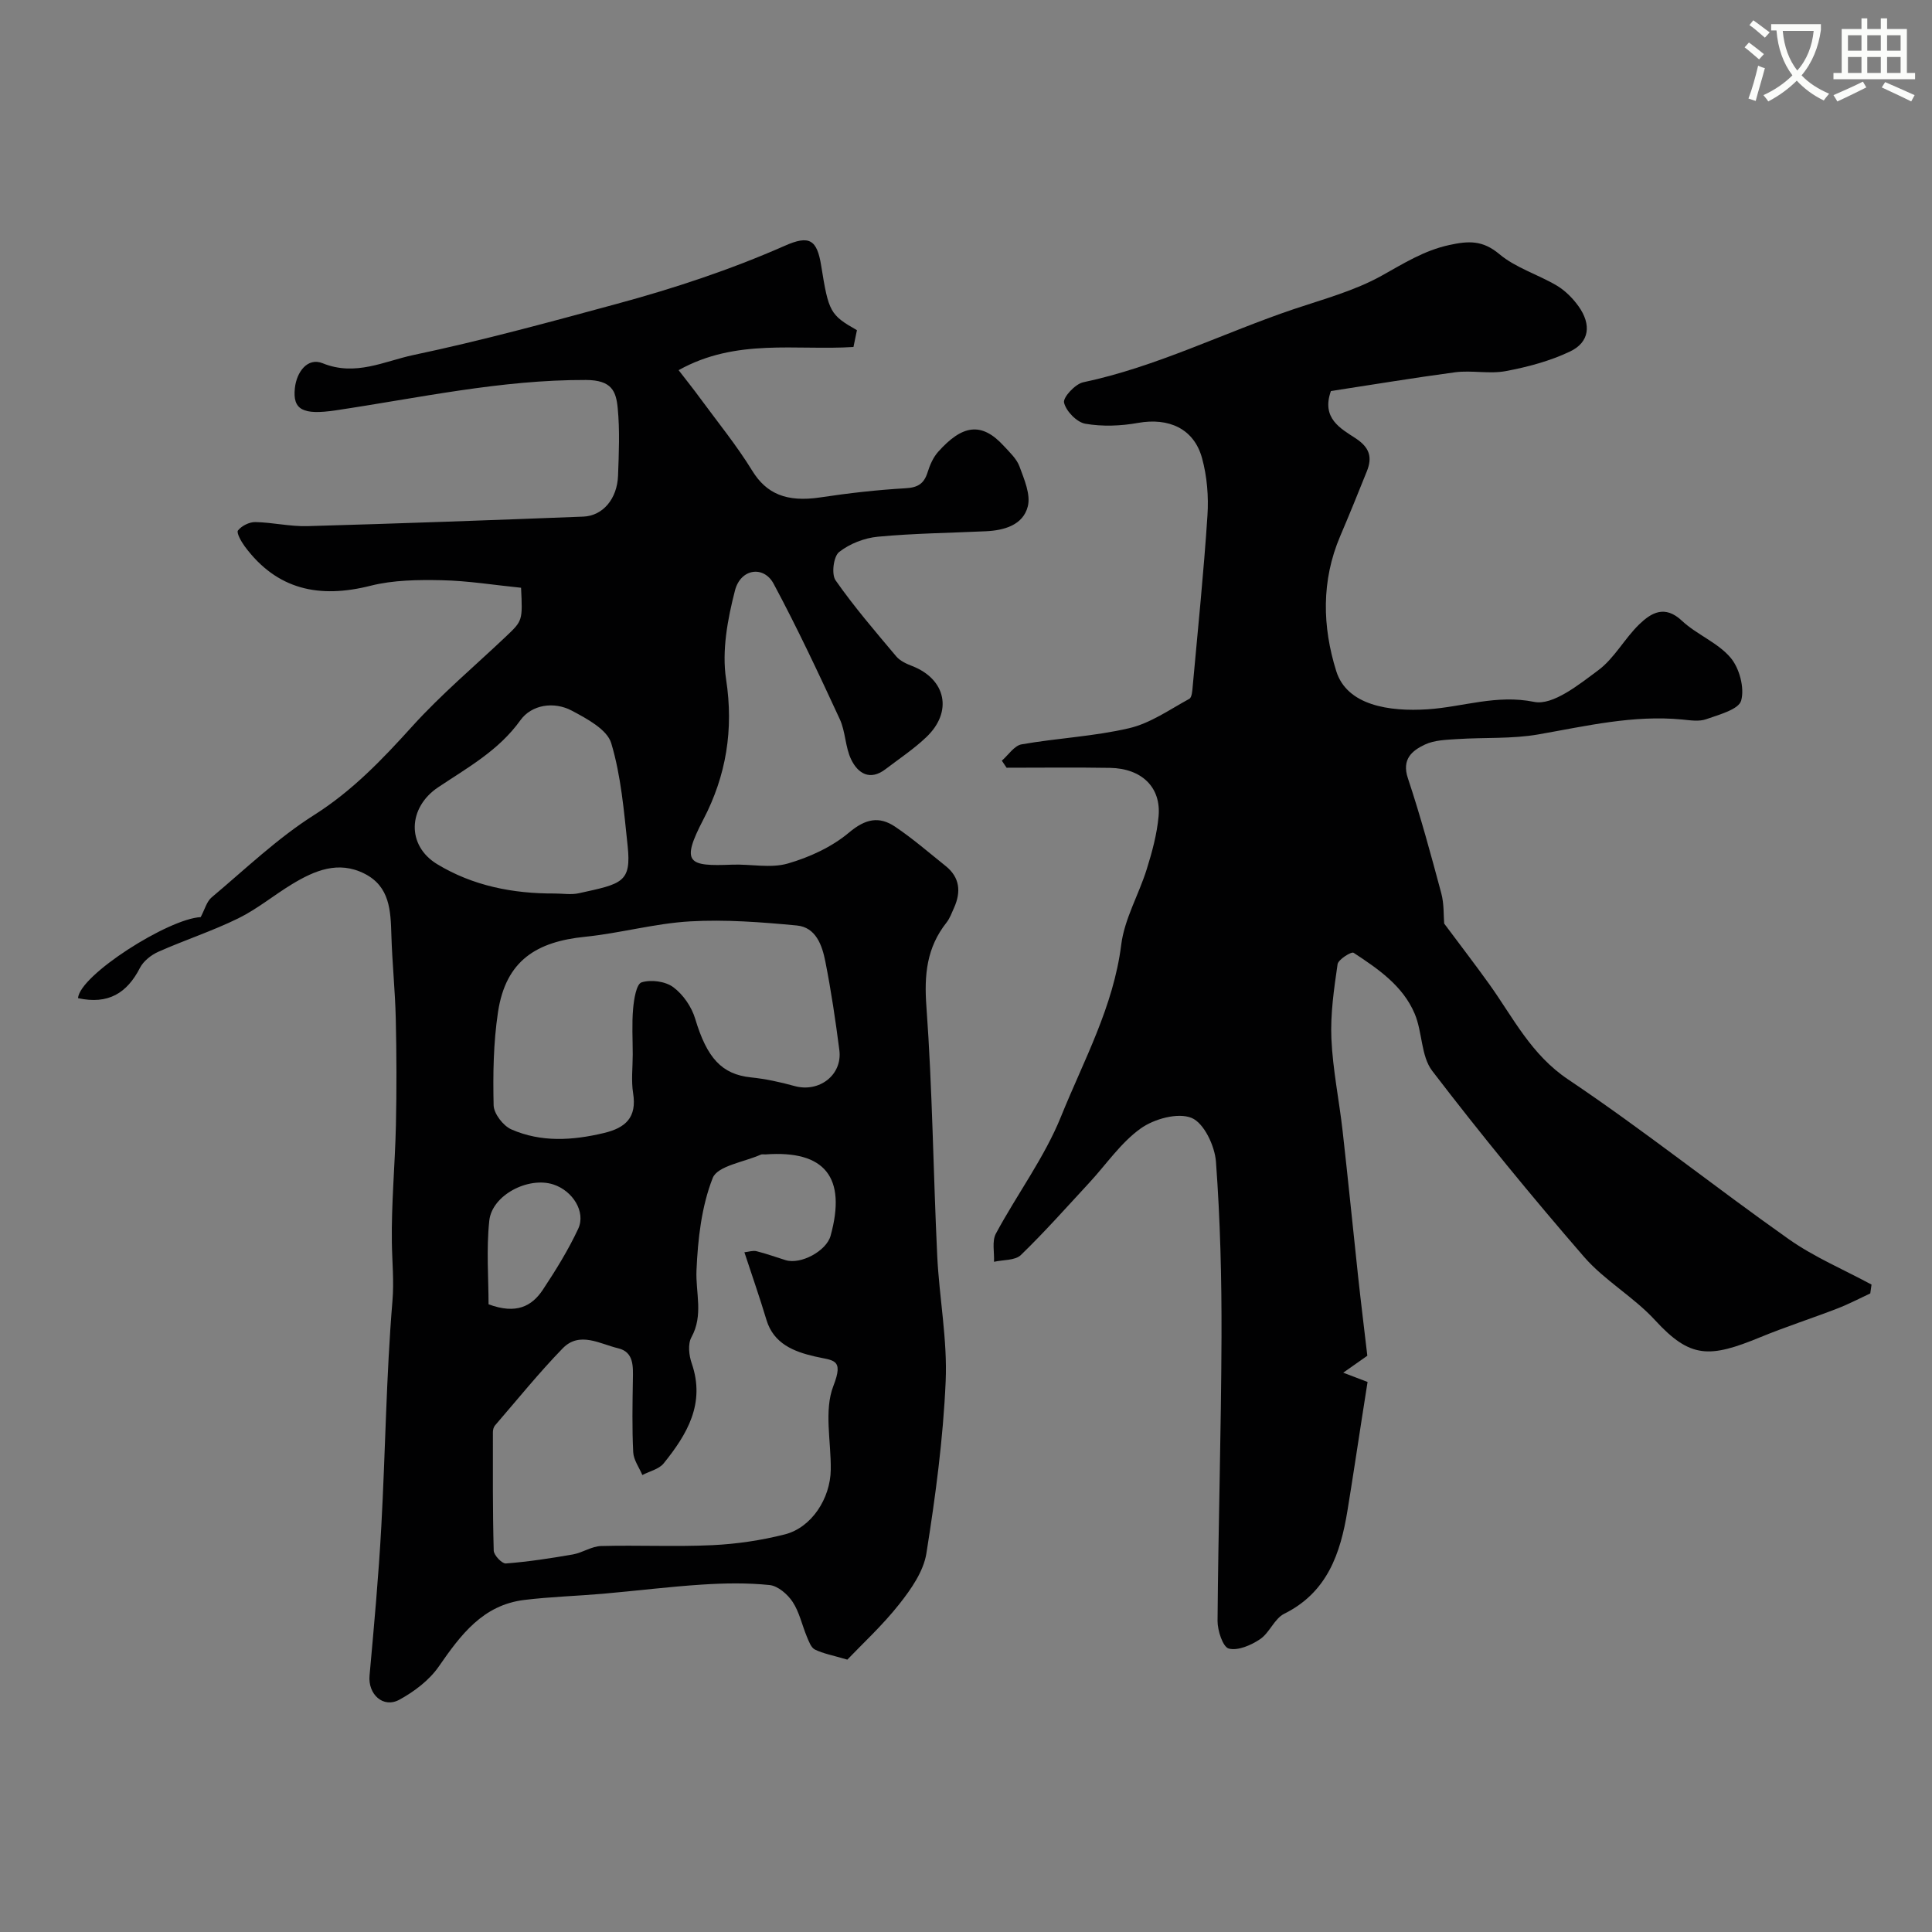 <svg enable-background="new 0 0 400 400" viewBox="0 0 400 400" xmlns="http://www.w3.org/2000/svg"><rect x="0" y="0" width="400" height="400" fill="#808080" stroke="none"/><path d="m362.1 8.8c1.1.8 2.1 1.6 3.1 2.4l-1 1.1c-1.3-1.1-2.3-2-3-2.5zm1.9 4.8c.5.2.9.4 1.4.5-.6 2.3-1.3 4.5-1.9 6.8l-1.5-.5c.8-2.1 1.4-4.3 2-6.8zm-1-9.4c1.3.9 2.4 1.8 3.4 2.5l-1 1.1c-1.4-1.2-2.4-2.1-3.2-2.6zm3.7 2.2v-1.4h10.3v1.2c-.5 3.6-1.8 6.8-4 9.4 1.5 1.6 3.4 2.8 5.7 3.8-.3.4-.7.8-1.1 1.4-2.3-1.1-4.1-2.5-5.6-4.1-1.6 1.6-3.6 3.1-5.9 4.3-.3-.5-.7-.9-1-1.3 2.4-1.1 4.4-2.5 6-4.1-1.9-2.5-3-5.6-3.3-9.3h-1.1zm8.8 0h-6.4c.3 3.3 1.3 6 3 8.2 2-2.2 3.1-5.1 3.4-8.2z" fill="#fbfcfa"/><path d="m385.3 3.8h1.3v2.2h2.8v-2.2h1.3v2.2h4.1v9.1h1.7v1.3h-16.9v-1.3h1.7v-9.1h4.1v-2.2zm.4 13.1.7 1.2c-1.8.9-3.8 1.9-6 2.9-.2-.4-.5-.8-.8-1.3 2.3-1 4.3-1.9 6.1-2.8zm-3.1-6.4h2.8v-3.2h-2.8zm0 4.6h2.8v-3.3h-2.8zm4-4.6h2.8v-3.2h-2.8zm0 4.6h2.8v-3.3h-2.8zm3.7 1.9c2.1.9 4.1 1.8 6.1 2.7l-.7 1.3c-2.2-1.1-4.2-2-6.1-2.9zm3.2-9.7h-2.8v3.2h2.8zm-2.8 7.8h2.8v-3.3h-2.8z" fill="#fbfcfa"/><g fill="#010102"><path d="m16.16 206.66c.29-4.75 18.71-16.46 25.39-16.78.85-1.59 1.24-3.23 2.27-4.09 6.96-5.84 13.6-12.23 21.23-17.06 7.95-5.04 14.12-11.52 20.31-18.36 5.99-6.62 12.88-12.42 19.38-18.58 3.46-3.28 3.47-3.27 3.14-10.1-5.55-.56-10.97-1.45-16.41-1.56-4.92-.1-10.02-.05-14.74 1.14-10.58 2.68-19.38.88-26.07-8.16-.72-.98-1.75-2.82-1.39-3.28.75-.96 2.35-1.76 3.58-1.74 3.61.07 7.21.94 10.8.84 19.04-.54 38.08-1.23 57.11-1.97 4.06-.16 7.02-3.68 7.2-8.48.17-4.66.38-9.37-.07-13.99-.34-3.49-1.23-5.8-6.58-5.82-17.61-.06-34.62 3.73-51.83 6.29-6.76 1.01-8.92-.11-8.43-4.6.36-3.36 2.63-6.42 5.76-5.15 6.8 2.76 12.77-.44 18.8-1.71 14.15-2.98 28.13-6.8 42.1-10.59 11.85-3.21 23.51-7.06 34.78-12.03 5.05-2.23 6.66-1.32 7.53 4.14 1.53 9.58 1.86 10.19 7.4 13.34-.21 1.03-.44 2.11-.72 3.48-11.9.76-24.3-1.86-36.2 4.8 1.58 2.06 3.07 3.9 4.46 5.81 3.65 4.97 7.57 9.78 10.79 15.02 2.91 4.73 7.06 6.57 14.1 5.51 5.83-.88 11.71-1.55 17.6-1.89 2.55-.14 3.84-.91 4.59-3.28.47-1.51 1.16-3.11 2.2-4.27 4.95-5.54 8.94-6.3 13.59-1.21 1.21 1.32 2.66 2.65 3.25 4.26.97 2.66 2.35 5.8 1.71 8.27-.99 3.85-4.86 4.95-8.68 5.13-7.45.35-14.93.43-22.35 1.13-2.8.26-5.86 1.45-8.04 3.18-1.15.91-1.61 4.57-.73 5.84 3.84 5.5 8.24 10.61 12.56 15.75.79.94 2.12 1.55 3.32 2.01 6.99 2.73 8.44 9.46 2.92 14.71-2.59 2.47-5.62 4.48-8.48 6.66-3.22 2.44-5.7.84-7.08-2.02-1.25-2.57-1.16-5.77-2.37-8.37-4.36-9.43-8.78-18.86-13.69-28.02-2.04-3.81-6.82-3.17-8 1.39-1.53 5.93-2.75 12.47-1.84 18.4 1.6 10.43.01 19.95-4.7 29-4.74 9.1-3.15 9.73 5.93 9.37 3.85-.15 7.95.79 11.52-.23 4.52-1.3 9.17-3.44 12.73-6.44 3.37-2.83 6.2-3.41 9.5-1.2 3.66 2.46 7.02 5.38 10.47 8.14 2.97 2.38 3.22 5.38 1.74 8.67-.47 1.04-.86 2.17-1.56 3.05-4.09 5.17-4.64 10.79-4.16 17.35 1.25 17.15 1.42 34.39 2.24 51.58.41 8.7 2.13 17.4 1.75 26.04-.52 11.92-2.11 23.83-3.99 35.63-.59 3.72-3.16 7.4-5.6 10.49-3.48 4.41-7.67 8.26-10.77 11.51-3.03-.9-4.99-1.24-6.71-2.09-.81-.39-1.26-1.7-1.67-2.67-1-2.39-1.54-5.07-2.94-7.19-1.04-1.58-3.04-3.31-4.76-3.49-4.62-.48-9.33-.4-13.98-.1-6.86.44-13.7 1.3-20.55 1.9-5.42.47-10.87.62-16.26 1.28-8.6 1.04-13.19 7.25-17.72 13.79-1.96 2.83-5.07 5.18-8.14 6.86-3.38 1.85-6.54-1.14-6.19-4.98.93-10.31 1.88-20.63 2.44-30.97.85-15.52 1.01-31.1 2.3-46.58.35-4.16-.06-8.05-.12-12.09-.12-8.09.66-16.2.84-24.3.16-7.35.14-14.72-.03-22.07-.13-5.77-.74-11.53-.91-17.31-.15-5.04-.3-10.03-5.53-12.7-5.44-2.77-10.37-.67-15.04 2.16-3.76 2.28-7.21 5.15-11.14 7.08-5.36 2.63-11.09 4.49-16.55 6.92-1.48.66-3.07 1.92-3.79 3.32-2.69 5.25-6.59 7.64-12.82 6.28zm137.96 52.61c.9-.1 1.77-.41 2.51-.22 2.03.5 4.01 1.23 6.02 1.85 3.15.97 8.44-1.9 9.31-5.03 3.35-12.11-1.17-17.77-13.47-16.86-.33.02-.71-.08-.99.05-3.46 1.54-8.95 2.31-9.94 4.83-2.33 5.92-3.08 12.67-3.36 19.13-.2 4.63 1.48 9.26-1.05 13.85-.77 1.39-.51 3.75.06 5.39 2.87 8.31-.94 14.69-5.8 20.71-.97 1.21-2.92 1.63-4.42 2.42-.66-1.57-1.81-3.12-1.89-4.73-.25-4.99-.15-9.99-.07-14.99.04-2.73.25-5.74-3.04-6.52-3.77-.89-8-3.59-11.5.02-4.92 5.07-9.38 10.6-14.01 15.96-.29.34-.43.91-.43 1.37 0 8.18-.06 16.36.17 24.54.03.96 1.72 2.73 2.52 2.66 4.64-.36 9.27-1.07 13.87-1.87 1.99-.35 3.88-1.69 5.83-1.74 7.68-.21 15.38.18 23.05-.18 5.03-.24 10.12-.99 15-2.23 5.53-1.41 9.43-7.41 9.51-13.4.08-5.83-1.43-12.25.54-17.33 2.24-5.74-.03-5.21-3.89-6.12-4.2-.98-8.48-2.58-9.97-7.58-1.39-4.63-2.99-9.19-4.56-13.98zm-23.12-40.94c0-3.17-.2-6.35.08-9.49.17-1.95.67-5.11 1.75-5.45 1.95-.62 4.94-.22 6.57 1 2.04 1.51 3.8 4.08 4.53 6.53 2.43 8.12 5.5 11.51 11.53 12.14 3.04.31 6.08.97 9.03 1.79 5.09 1.41 9.95-2.27 9.29-7.43-.79-6.14-1.7-12.27-2.9-18.34-.66-3.35-1.94-7.1-5.92-7.47-7.33-.69-14.76-1.27-22.08-.85-7.29.42-14.46 2.45-21.75 3.19-9.9 1-16.41 4.8-18.03 15.63-.95 6.33-1.05 12.84-.9 19.25.04 1.74 1.98 4.26 3.67 5 6.18 2.71 12.65 2.3 19.16.75 4.53-1.08 6.85-3.25 6.05-8.24-.42-2.63-.08-5.35-.08-8.01zm-16.16-33.34c1.66 0 3.39.3 4.98-.05 8.96-1.96 10.94-2.2 10.12-9.87-.76-7.13-1.35-14.4-3.39-21.2-.85-2.84-5.03-5.07-8.15-6.73-3.74-1.99-8.36-1.23-10.65 1.97-4.51 6.3-10.96 9.82-17.05 13.9-6.22 4.17-6.59 12.01-.2 15.9 7.42 4.5 15.71 6.12 24.34 6.08zm-13.69 85.05c5.72 2.13 8.97.41 11.24-3.01 2.68-4.05 5.27-8.23 7.32-12.62 1.63-3.5-1.14-7.88-5.15-9.18-5.17-1.68-12.71 2.19-13.26 7.51-.63 5.93-.15 11.98-.15 17.3z"/><path d="m275.55 80.96c-2.02 5.66 2.03 7.76 5.11 9.78 2.92 1.92 3.5 3.93 2.33 6.84-1.8 4.49-3.62 8.98-5.52 13.43-3.93 9.22-3.7 18.73-.81 27.95 2.22 7.07 10.91 8.42 18.94 7.89 7.29-.48 14.22-3.12 22.04-1.53 3.87.78 9.26-3.58 13.26-6.55 3.35-2.49 5.45-6.58 8.51-9.53 2.47-2.38 5.27-4.04 8.8-.73 3.06 2.87 7.41 4.51 10.07 7.64 1.85 2.17 2.94 6.26 2.21 8.9-.51 1.84-4.58 2.91-7.23 3.85-1.48.53-3.31.23-4.96.07-10.15-.98-19.91 1.35-29.79 3.08-5.48.96-11.19.6-16.79.97-2.26.15-4.72.2-6.7 1.13-2.67 1.26-4.85 3.03-3.53 6.98 2.61 7.83 4.77 15.82 6.91 23.8.6 2.23.46 4.65.6 6.28 3.18 4.27 6.34 8.37 9.35 12.57 4.97 6.95 8.64 14.56 16.32 19.71 15.6 10.47 30.32 22.23 45.68 33.07 5.29 3.73 11.4 6.3 17.13 9.4-.09.61-.17 1.22-.26 1.83-2.28 1.06-4.52 2.24-6.86 3.14-5.28 2.04-10.68 3.77-15.92 5.93-10.5 4.32-14.46 4.44-21.78-3.53-4.42-4.82-10.44-8.2-14.71-13.12-10.84-12.51-21.35-25.34-31.42-38.49-2.35-3.07-2.02-8.05-3.64-11.85-2.45-5.79-7.59-9.29-12.65-12.61-.45-.29-3.17 1.39-3.31 2.38-.74 5.09-1.5 10.28-1.28 15.39.28 6.38 1.6 12.72 2.32 19.09 1.14 10.1 2.14 20.22 3.23 30.33.6 5.53 1.29 11.05 1.89 16.24-1.87 1.32-3.43 2.41-4.99 3.51 1.42.54 2.85 1.08 5.04 1.92-.31 1.96-.73 4.65-1.15 7.34-1 6.43-1.96 12.86-3.01 19.28-1.45 8.89-4.16 16.93-13.11 21.38-2.02 1.01-3.02 3.93-4.98 5.25-1.85 1.25-4.58 2.44-6.48 1.95-1.23-.32-2.34-3.73-2.33-5.74.15-19.6.75-39.19.82-58.78.04-12.1-.26-24.22-1.15-36.28-.24-3.27-2.48-8.02-5.05-9.07-2.83-1.16-7.77.2-10.55 2.2-4.12 2.95-7.13 7.45-10.66 11.26-4.66 5.03-9.21 10.17-14.13 14.93-1.19 1.15-3.67.97-5.56 1.4.09-1.96-.45-4.26.38-5.82 4.38-8.16 10.06-15.75 13.5-24.27 4.69-11.6 10.85-22.73 12.46-35.57.67-5.35 3.65-10.38 5.29-15.65 1.11-3.55 2.1-7.22 2.44-10.9.56-6.02-3.48-9.93-10.04-10.05-7.14-.12-14.29-.03-21.43-.03-.33-.49-.65-.97-.98-1.46 1.35-1.17 2.57-3.11 4.09-3.38 7.4-1.3 15-1.64 22.29-3.35 4.39-1.03 8.37-3.86 12.43-6.07.55-.3.63-1.71.71-2.62 1.07-11.78 2.28-23.55 3.05-35.34.26-3.93-.08-8.09-1.12-11.88-1.68-6.13-6.92-8.43-13.27-7.29-3.55.64-7.37.78-10.9.17-1.76-.31-3.99-2.6-4.4-4.37-.25-1.09 2.31-3.86 3.96-4.21 15.21-3.21 29.06-10.24 43.64-15.16 6.15-2.07 12.56-3.79 18.16-6.91 4.55-2.53 8.75-5.21 13.99-6.35 3.99-.87 6.9-1.03 10.37 1.88 3.39 2.85 8 4.21 11.9 6.52 1.74 1.04 3.31 2.62 4.5 4.28 2.71 3.8 2.27 7.45-1.77 9.37-4.15 1.97-8.75 3.2-13.28 4.05-3.38.64-7.02-.2-10.46.24-8.69 1.16-17.35 2.61-25.76 3.89z"/></g></svg>